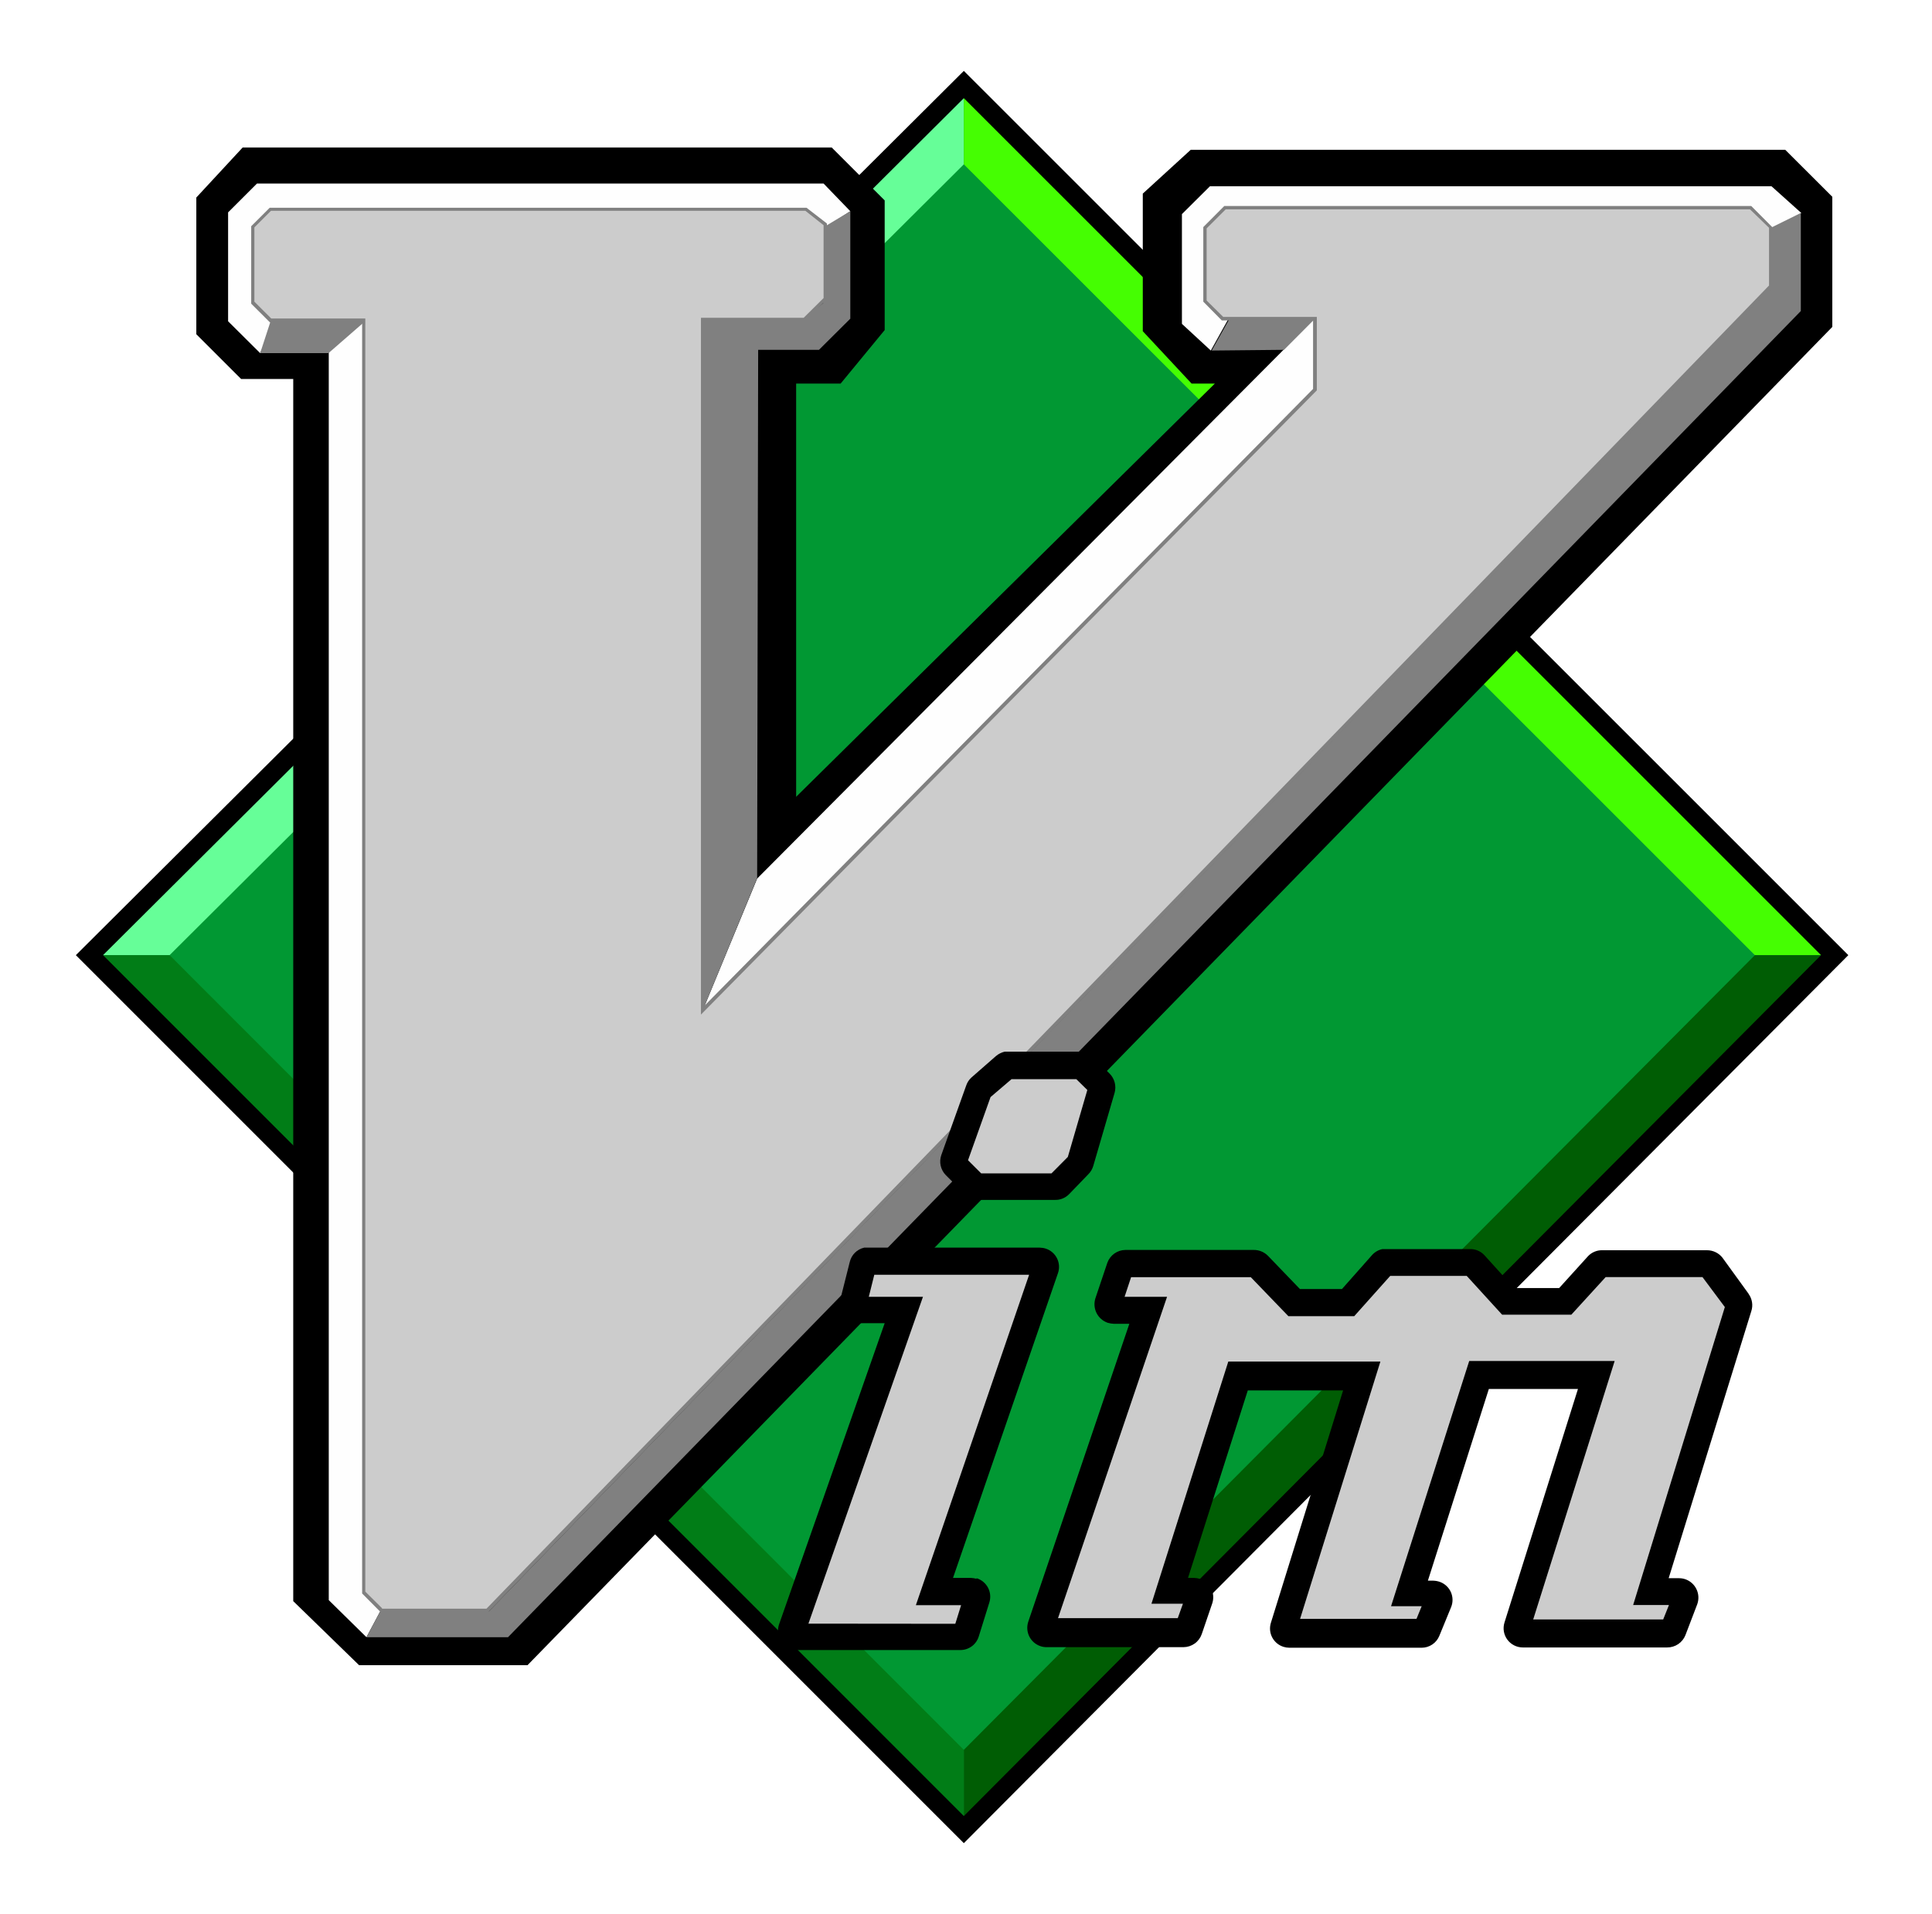 <svg width="109" height="108" viewBox="0 0 109 108" fill="none" xmlns="http://www.w3.org/2000/svg">
<g clip-path="url(#clip0_7_176)" filter="url(#filter0_d_7_176)">
<path d="M54.386 0.765L5.038 49.886L54.386 99.243L103.514 49.886L54.386 0.765Z" fill="#019833"/>
<path d="M54.378 5.273V1.123L5.364 49.894H9.568L54.378 5.273Z" fill="#66FE98"/>
<path d="M54.378 5.273V1.123L103.555 49.894H99.008L54.378 5.273Z" fill="#45FE02"/>
<path d="M54.378 94.735V99.325L5.364 49.894H9.568L54.378 94.735Z" fill="#017D17"/>
<path d="M54.378 94.735V99.325L103.555 49.894H99.008L54.378 94.735Z" fill="#005D04"/>
<path d="M29.761 89.958H20.259L16.544 86.344V17.383H13.602L11.076 14.86V7.145L13.692 4.321H46.922L49.912 7.308V14.624L47.427 17.643H44.917V40.959L68.54 17.643H67.228L64.474 14.689V6.925L67.179 4.452H100.719L103.376 7.104V14.445L29.761 89.958Z" fill="black"/>
<path d="M54.378 100L4.28 49.894L54.378 0L104.28 49.894L54.378 100ZM5.812 49.894L54.378 98.47L102.74 49.894L54.378 1.538L5.812 49.894Z" fill="black"/>
<path d="M46.498 8.87L47.973 7.918L46.465 6.356H14.498L12.869 7.983V14.128L14.678 15.926L15.533 14.128L14.401 12.996V8.659L15.248 7.91L45.431 7.951L46.498 8.87Z" fill="#FEFEFE"/>
<path d="M20.471 13.981V85.889L21.49 86.849L20.675 88.379L18.548 86.287V15.845L20.471 13.981Z" fill="#FEFEFE"/>
<path d="M15.313 13.981L14.678 15.926H18.532L20.765 13.981H15.313Z" fill="#808080"/>
<path d="M69.331 14.006L67.978 13.021V9.188L69.388 7.78H98.861L99.994 9.286L101.624 8.016L99.945 6.51H68.263L66.682 8.081V14.274L68.312 15.78L69.298 14.006H69.331ZM42.717 45.573L39.637 53.035L74.358 18.172L74.187 13.957L42.717 45.573Z" fill="#FEFEFE"/>
<path d="M46.425 8.846L47.973 7.918V13.981L46.205 15.739H42.774L42.717 45.548L39.653 52.995V13.981H45.374L46.441 13.11L46.425 8.846Z" fill="#808080"/>
<path d="M99.888 8.862L101.599 8.016V13.55L28.661 88.379H20.675L21.457 86.914H27.585L99.896 12.24L99.888 8.862Z" fill="#808080"/>
<path d="M74.212 13.957L72.435 15.739L68.361 15.78L69.363 13.989H74.252L74.212 13.957Z" fill="#808080"/>
<path d="M69.111 7.723L67.986 8.846V12.996L68.972 13.981H74.195V17.985L39.637 53.011V14.03H45.382L46.563 12.85V8.659L45.471 7.821H15.256L14.262 8.805V13.094L15.273 14.095H20.528V85.88L21.514 86.865H27.487L99.896 12.142V8.846L98.772 7.723H69.111Z" fill="#CCCCCC"/>
<path d="M27.528 86.963H21.474L20.431 85.913V14.193H15.232L14.172 13.135V8.765L15.216 7.723H45.504L46.653 8.61V12.891L45.422 14.128H39.718V52.775L74.081 17.944V14.079H68.931L67.888 13.021V8.813L69.07 7.625H98.804L99.986 8.813V12.207L27.544 86.963H27.528ZM21.555 86.768H27.447L99.806 12.109V8.854L98.731 7.812H69.151L68.076 8.887V12.956L69.013 13.883H74.293V18.026L39.547 53.247V13.932H45.341L46.465 12.817V8.708L45.439 7.894H15.289L14.352 8.83V13.021L15.305 13.973H20.61V85.807L21.547 86.735L21.555 86.768Z" fill="#808080"/>
<path d="M56.847 56.103C56.792 56.12 56.739 56.144 56.692 56.177L55.291 57.381C55.253 57.422 55.223 57.469 55.201 57.52L53.799 61.442C53.78 61.501 53.777 61.564 53.791 61.624C53.806 61.685 53.837 61.74 53.881 61.784L54.948 62.85C54.977 62.881 55.013 62.905 55.052 62.92C55.092 62.936 55.134 62.942 55.176 62.94H59.503C59.546 62.944 59.589 62.938 59.628 62.922C59.668 62.907 59.703 62.882 59.731 62.85L60.864 61.719C60.904 61.678 60.932 61.627 60.946 61.572L62.135 57.446C62.151 57.391 62.152 57.332 62.138 57.277C62.123 57.221 62.094 57.17 62.054 57.129L61.117 56.193C61.087 56.164 61.051 56.141 61.012 56.125C60.972 56.11 60.931 56.103 60.889 56.103H56.814H56.847ZM48.918 67.163C48.858 67.173 48.803 67.201 48.76 67.243C48.716 67.285 48.686 67.34 48.674 67.399L48.136 69.523C48.116 69.607 48.129 69.696 48.173 69.77C48.218 69.844 48.289 69.899 48.372 69.922H50.996L44.681 87.939C44.667 87.98 44.661 88.023 44.664 88.066C44.666 88.109 44.677 88.151 44.696 88.189C44.715 88.228 44.742 88.262 44.774 88.291C44.806 88.319 44.844 88.341 44.885 88.355H44.991H54.174C54.243 88.354 54.31 88.332 54.366 88.291C54.422 88.25 54.463 88.192 54.484 88.127L55.087 86.198C55.101 86.157 55.106 86.114 55.103 86.072C55.099 86.029 55.088 85.987 55.068 85.949C55.048 85.911 55.021 85.878 54.988 85.85C54.954 85.823 54.916 85.803 54.875 85.791C54.843 85.783 54.809 85.783 54.777 85.791H52.699L58.941 67.578C58.955 67.538 58.961 67.496 58.958 67.453C58.955 67.411 58.944 67.37 58.925 67.332C58.906 67.294 58.88 67.26 58.847 67.233C58.815 67.205 58.778 67.184 58.737 67.171H58.639H48.918V67.163ZM78.147 67.228C78.078 67.244 78.015 67.281 77.968 67.334L76.053 69.491H73.014L70.993 67.391C70.962 67.36 70.925 67.335 70.885 67.318C70.844 67.301 70.8 67.293 70.757 67.293H63.504C63.437 67.294 63.372 67.314 63.317 67.352C63.262 67.389 63.219 67.443 63.195 67.505L62.526 69.499C62.512 69.539 62.506 69.582 62.509 69.625C62.512 69.668 62.523 69.71 62.542 69.749C62.561 69.787 62.587 69.822 62.619 69.85C62.652 69.878 62.689 69.9 62.73 69.914H62.836H64.775L58.729 87.736C58.715 87.776 58.709 87.819 58.712 87.861C58.715 87.903 58.726 87.945 58.745 87.982C58.764 88.02 58.79 88.054 58.823 88.082C58.855 88.109 58.892 88.13 58.933 88.143C58.968 88.151 59.004 88.151 59.039 88.143H66.764C66.83 88.145 66.895 88.125 66.949 88.087C67.004 88.049 67.044 87.994 67.065 87.931L67.66 86.198C67.674 86.157 67.68 86.114 67.677 86.072C67.675 86.029 67.664 85.987 67.645 85.948C67.626 85.909 67.6 85.875 67.567 85.847C67.535 85.818 67.497 85.797 67.456 85.783H67.359H66.006L69.86 73.649H76.803L72.411 87.744C72.385 87.826 72.393 87.915 72.433 87.991C72.472 88.067 72.541 88.125 72.623 88.151H80.176C80.239 88.152 80.301 88.134 80.354 88.099C80.406 88.064 80.447 88.014 80.47 87.956L81.138 86.328C81.17 86.248 81.169 86.159 81.136 86.08C81.102 86 81.038 85.938 80.959 85.905C80.921 85.897 80.882 85.897 80.845 85.905H79.525L83.444 73.56H90.085L85.62 87.728C85.597 87.811 85.607 87.9 85.648 87.976C85.689 88.051 85.757 88.109 85.84 88.135H94.127C94.192 88.138 94.257 88.12 94.312 88.084C94.366 88.047 94.407 87.993 94.428 87.931L95.097 86.198C95.112 86.157 95.119 86.114 95.118 86.071C95.116 86.027 95.106 85.985 95.088 85.945C95.07 85.906 95.044 85.87 95.012 85.841C94.98 85.812 94.942 85.789 94.901 85.775H94.795H93.165L98.103 69.751C98.12 69.701 98.124 69.647 98.115 69.594C98.107 69.542 98.086 69.493 98.055 69.45L96.522 67.391C96.491 67.353 96.451 67.322 96.406 67.3C96.361 67.279 96.312 67.269 96.262 67.269H90.403C90.358 67.268 90.313 67.276 90.271 67.293C90.229 67.31 90.191 67.335 90.159 67.367L88.317 69.393H85.057L83.142 67.301C83.112 67.27 83.075 67.245 83.034 67.228C82.994 67.212 82.95 67.203 82.906 67.204H78.147V67.228Z" fill="#CCCCCC"/>
<path d="M54.419 63.403C54.618 63.595 54.883 63.703 55.16 63.704H59.495C59.646 63.711 59.796 63.686 59.936 63.632C60.076 63.577 60.204 63.494 60.31 63.387L61.402 62.256C61.532 62.127 61.627 61.967 61.679 61.792L62.885 57.658C62.937 57.47 62.938 57.272 62.89 57.084C62.841 56.895 62.744 56.723 62.608 56.584L61.663 55.648C61.564 55.548 61.446 55.469 61.315 55.416C61.185 55.363 61.045 55.336 60.905 55.339H56.684C56.504 55.382 56.337 55.465 56.195 55.583L54.801 56.803C54.666 56.928 54.565 57.085 54.508 57.259L53.107 61.173C53.039 61.367 53.027 61.575 53.071 61.775C53.116 61.975 53.216 62.158 53.359 62.305L54.443 63.387L54.419 63.403ZM60.726 56.893L61.345 57.503L60.245 61.279L59.324 62.207H55.356L54.614 61.467L55.885 57.902L57.067 56.893H60.726Z" fill="black"/>
<path d="M98.666 69.019L97.174 66.96C97.071 66.83 96.939 66.726 96.79 66.654C96.64 66.582 96.477 66.545 96.311 66.545H90.411C90.259 66.539 90.108 66.566 89.968 66.624C89.827 66.681 89.7 66.768 89.596 66.878L87.966 68.677H85.424L83.737 66.813C83.633 66.703 83.506 66.617 83.366 66.559C83.225 66.502 83.074 66.475 82.922 66.48H77.993C77.761 66.528 77.552 66.651 77.398 66.829L75.711 68.734H73.34L71.539 66.862C71.433 66.754 71.306 66.668 71.166 66.611C71.026 66.553 70.875 66.525 70.724 66.528H63.496C63.273 66.53 63.057 66.599 62.875 66.727C62.693 66.855 62.554 67.036 62.477 67.245L61.801 69.255C61.713 69.53 61.736 69.829 61.865 70.087C61.995 70.346 62.22 70.543 62.494 70.638C62.605 70.67 62.72 70.689 62.836 70.695H63.716L58.012 87.508C57.922 87.781 57.943 88.079 58.071 88.337C58.199 88.594 58.424 88.791 58.697 88.883C58.809 88.923 58.928 88.942 59.047 88.941H66.772C66.998 88.939 67.218 88.868 67.402 88.737C67.586 88.606 67.724 88.421 67.799 88.208L68.394 86.466C68.484 86.193 68.463 85.896 68.335 85.638C68.207 85.38 67.982 85.184 67.709 85.091C67.598 85.056 67.483 85.037 67.367 85.034H67.025L70.398 74.455H75.776L71.702 87.565C71.659 87.701 71.644 87.845 71.656 87.987C71.669 88.129 71.71 88.267 71.777 88.394C71.844 88.52 71.935 88.632 72.045 88.723C72.155 88.814 72.282 88.882 72.419 88.924C72.525 88.956 72.634 88.973 72.745 88.973H80.209C80.422 88.973 80.631 88.909 80.808 88.79C80.985 88.671 81.122 88.503 81.203 88.306L81.871 86.678C81.924 86.546 81.951 86.405 81.949 86.263C81.948 86.121 81.918 85.98 81.862 85.849C81.806 85.719 81.725 85.6 81.623 85.501C81.521 85.401 81.4 85.323 81.268 85.27C81.141 85.221 81.006 85.194 80.869 85.189H80.559L83.998 74.373H89.026L84.878 87.557C84.829 87.719 84.817 87.89 84.846 88.057C84.874 88.223 84.942 88.381 85.042 88.517C85.143 88.653 85.274 88.764 85.425 88.84C85.577 88.917 85.744 88.957 85.913 88.957H94.062C94.282 88.958 94.499 88.892 94.682 88.769C94.865 88.645 95.007 88.47 95.088 88.265L95.757 86.515C95.854 86.243 95.84 85.944 95.718 85.682C95.596 85.42 95.376 85.216 95.105 85.116C94.987 85.073 94.863 85.051 94.738 85.05H94.143L98.804 69.987C98.859 69.821 98.874 69.644 98.845 69.471C98.817 69.298 98.747 69.134 98.641 68.994L98.666 69.019ZM92.147 86.564H94.159L93.834 87.378H86.5L91.096 72.795H82.89L78.481 86.629H80.209L79.916 87.345H73.348L77.879 72.827H69.298L64.963 86.491H66.739L66.446 87.305H59.691L65.843 69.173H63.447L63.814 68.066H70.569L72.688 70.264H76.404L78.433 67.993H82.751L84.748 70.182H88.651L90.59 68.058H96.05L97.313 69.751L92.139 86.564H92.147Z" fill="black"/>
<path d="M55.095 85.083C54.991 85.055 54.885 85.038 54.777 85.034H53.767L59.691 67.83C59.737 67.695 59.755 67.552 59.746 67.41C59.736 67.267 59.699 67.128 59.635 67.001C59.571 66.873 59.483 66.759 59.375 66.665C59.267 66.572 59.142 66.5 59.006 66.455C58.896 66.419 58.78 66.4 58.664 66.398H48.755C48.556 66.444 48.375 66.544 48.23 66.688C48.086 66.832 47.986 67.013 47.94 67.212L47.403 69.344C47.369 69.484 47.363 69.629 47.386 69.772C47.408 69.914 47.459 70.05 47.535 70.173C47.611 70.296 47.71 70.402 47.827 70.486C47.944 70.57 48.077 70.63 48.217 70.662C48.304 70.67 48.392 70.67 48.478 70.662H49.912L43.948 87.671C43.859 87.946 43.882 88.245 44.012 88.504C44.141 88.762 44.367 88.96 44.64 89.054C44.751 89.088 44.867 89.104 44.982 89.103H54.182C54.413 89.103 54.638 89.03 54.824 88.894C55.01 88.758 55.148 88.566 55.217 88.346L55.82 86.409C55.904 86.133 55.875 85.835 55.739 85.58C55.603 85.326 55.371 85.135 55.095 85.05V85.083ZM45.61 87.614L52.072 69.173H49.016L49.326 67.928H58.061L51.672 86.572H54.223L53.897 87.622L45.61 87.614Z" fill="black"/>
</g>
<defs>
<filter id="filter0_d_7_176" x="0.28" y="0" width="108" height="108" filterUnits="userSpaceOnUse" color-interpolation-filters="sRGB">
<feFlood flood-opacity="0" result="BackgroundImageFix"/>
<feColorMatrix in="SourceAlpha" type="matrix" values="0 0 0 0 0 0 0 0 0 0 0 0 0 0 0 0 0 0 127 0" result="hardAlpha"/>
<feOffset dy="4"/>
<feGaussianBlur stdDeviation="2"/>
<feComposite in2="hardAlpha" operator="out"/>
<feColorMatrix type="matrix" values="0 0 0 0 0 0 0 0 0 0 0 0 0 0 0 0 0 0 0.25 0"/>
<feBlend mode="normal" in2="BackgroundImageFix" result="effect1_dropShadow_7_176"/>
<feBlend mode="normal" in="SourceGraphic" in2="effect1_dropShadow_7_176" result="shape"/>
</filter>
<clipPath id="clip0_7_176">
<rect width="100" height="100" fill="white" transform="translate(4.28)"/>
</clipPath>
</defs>
</svg>
